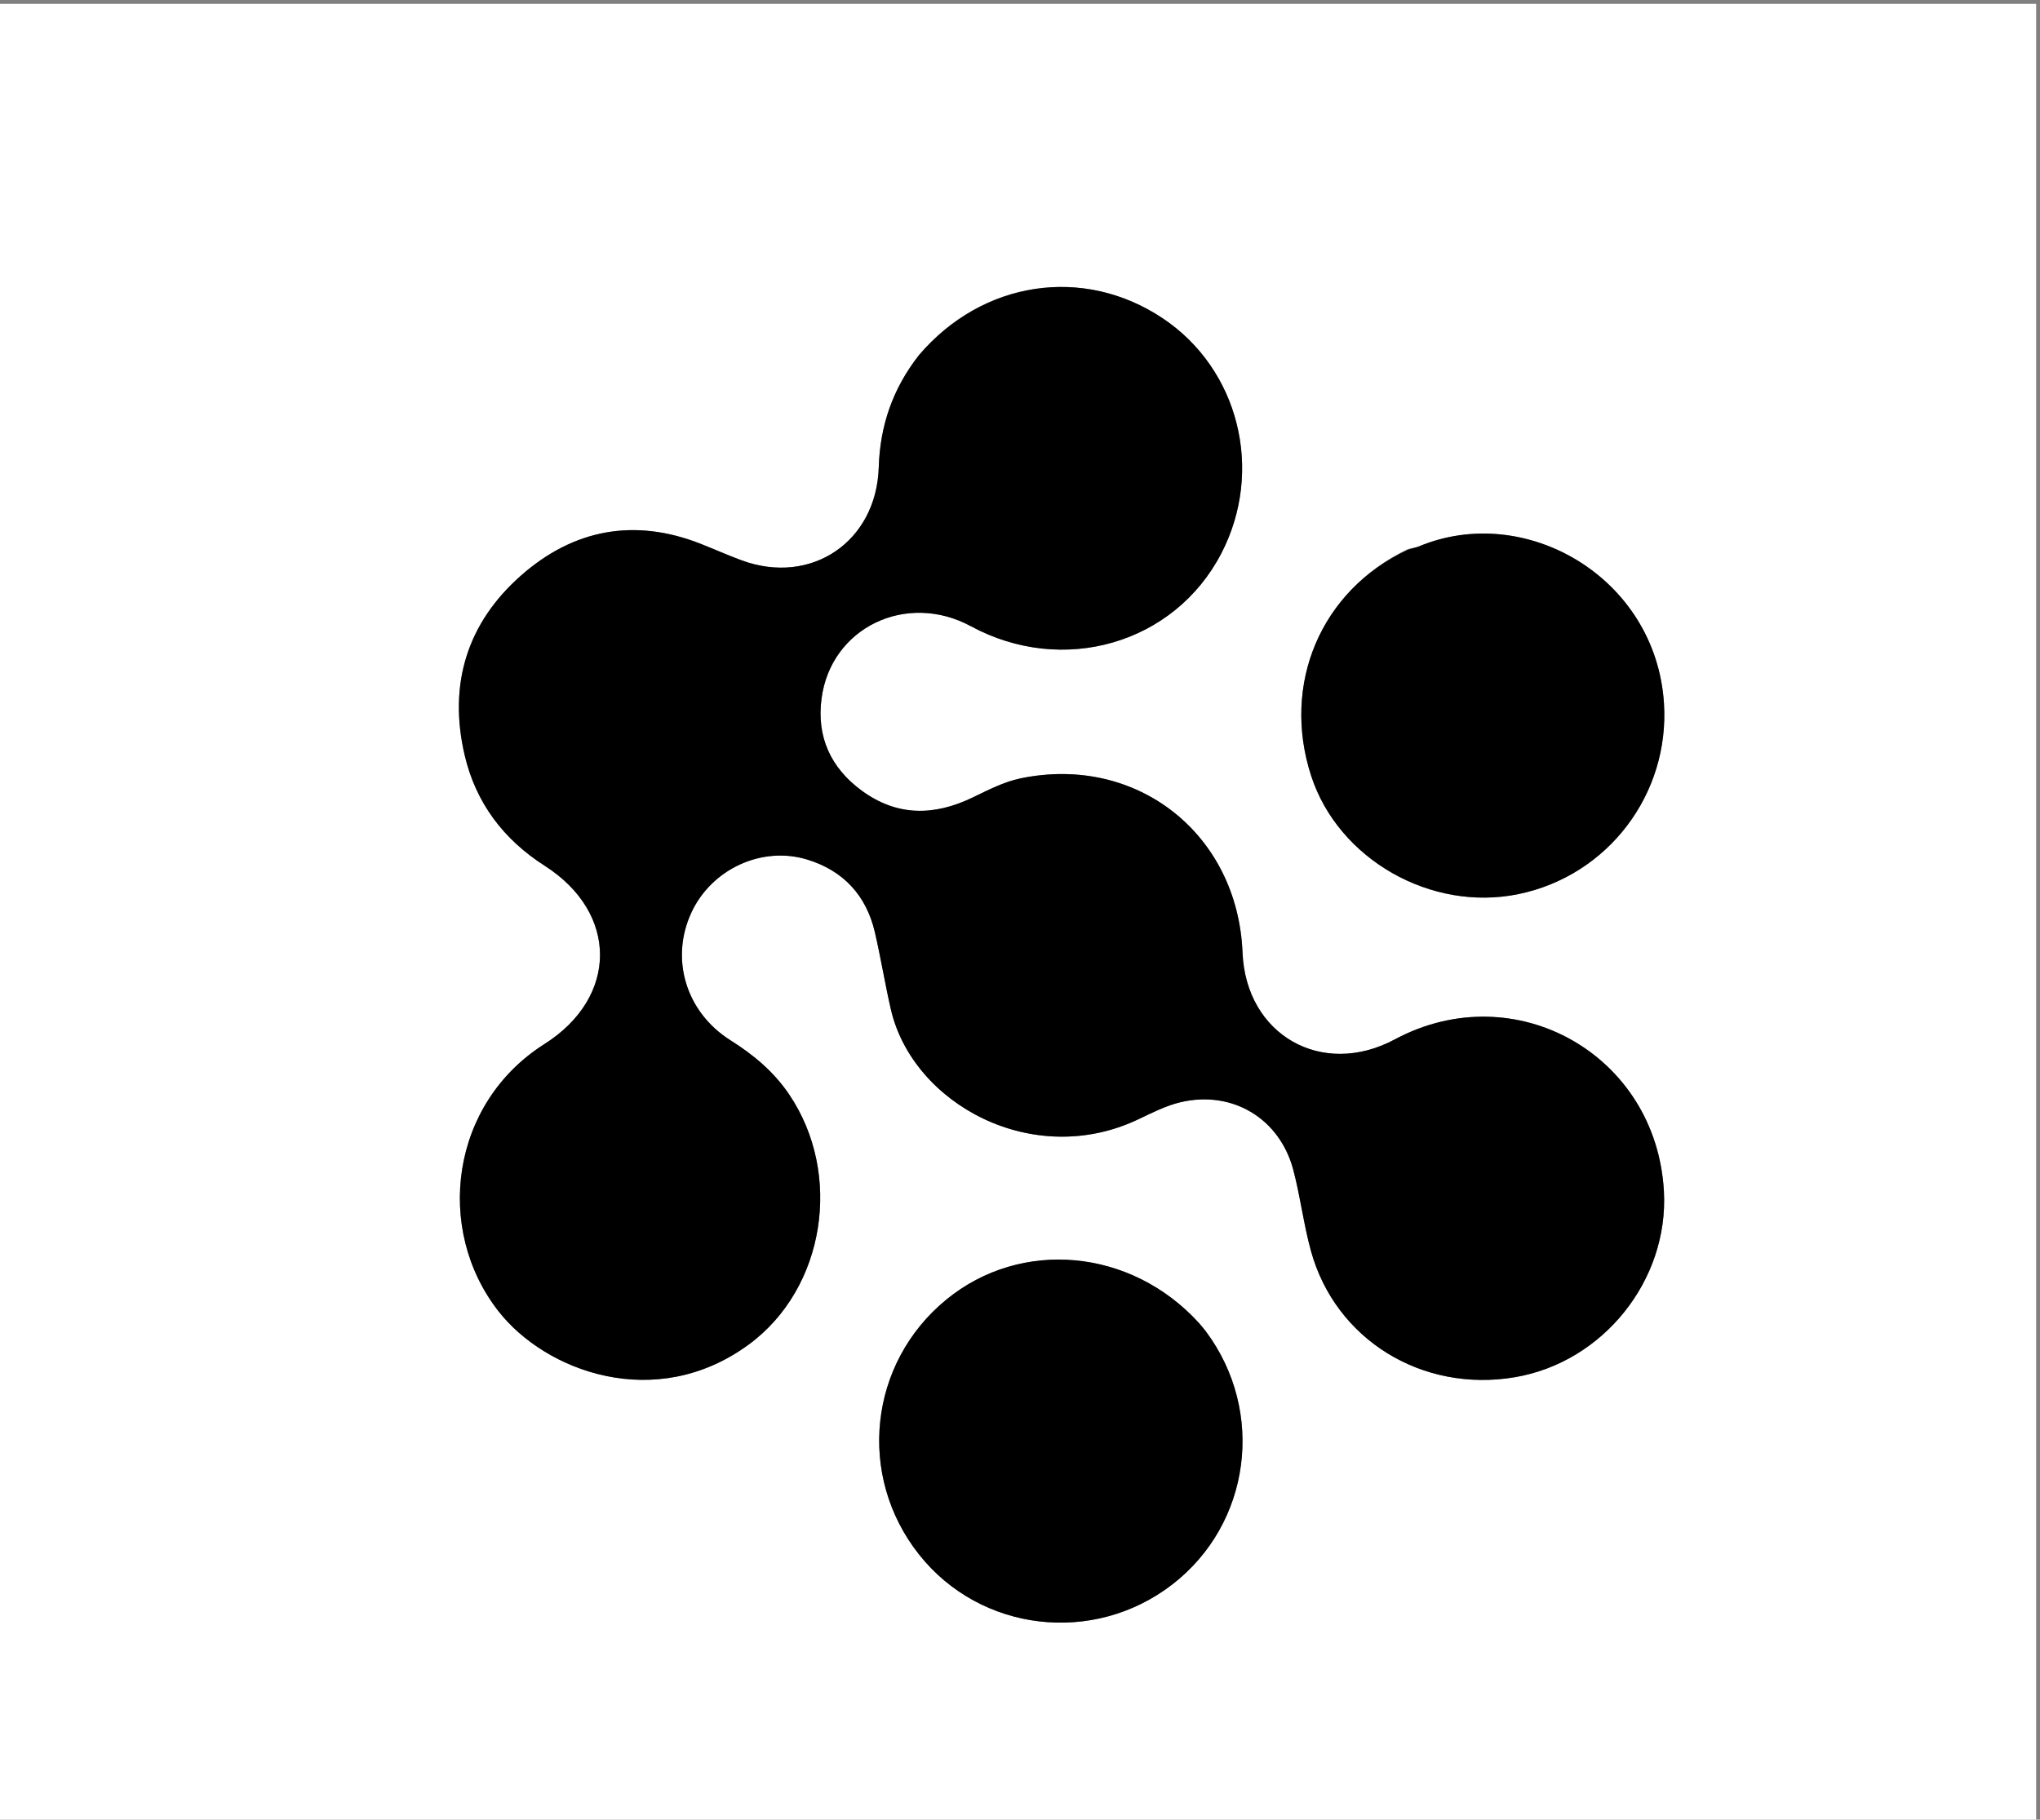 <svg version="1.1" id="Layer_1" xmlns="http://www.w3.org/2000/svg" xmlns:xlink="http://www.w3.org/1999/xlink" x="0px" y="0px"
	 width="100%" viewBox="0 0 529 472" enable-background="new 0 0 529 472" xml:space="preserve">

    <rect x="0" y="0" width="529" height="472" fill="#808080" stroke="none"/>

    <g transform="translate(529, 0) scale(-1, 1)">

        <path fill="#FFFFFF" opacity="1" stroke="none"
        d="
    M361,473
        C240.667,473 120.833,473 1,473
        C1,315.667 1,158.333 1,1
        C177.333,1 353.666,1 530,1
        C530,158.333 530,315.666 530,473
        C473.833,473 417.667,473 361,473
    M290.575,91.944
        C274.238,72.783 248.096,68.87 227.568,82.512
        C207.727,95.697 201.141,122.073 212.319,143.581
        C224.479,166.978 253.339,175.364 277.221,162.439
        C293.967,153.376 313.528,162.775 315.964,181.184
        C317.282,191.142 313.575,199.188 305.539,205.083
        C296.403,211.785 286.761,211.679 276.785,206.86
        C272.768,204.92 268.657,202.788 264.35,201.895
        C234.206,195.641 208.051,216.295 206.796,247.075
        C205.923,268.467 186.182,279.719 167.289,269.593
        C136.097,252.876 99.455,273.587 97.525,309.025
        C96.269,332.098 113.312,353.353 136.175,357.228
        C160.235,361.305 182.75,347.458 189.067,324.425
        C190.954,317.544 191.803,310.38 193.624,303.476
        C197.137,290.157 209.337,282.766 222.748,285.869
        C226.574,286.754 230.217,288.618 233.803,290.326
        C261.259,303.401 292.351,286.24 297.984,261.819
        C299.518,255.172 300.591,248.418 302.142,241.775
        C304.37,232.233 310.333,225.822 319.64,222.968
        C331.48,219.336 344.499,225.459 349.712,236.695
        C355.289,248.717 351.156,262.547 339.565,269.844
        C333.607,273.594 328.374,277.949 324.385,283.842
        C310.359,304.563 315.047,334.271 334.886,348.786
        C358.998,366.427 387.548,355.725 399.749,340.101
        C416.358,318.832 412.217,286.265 387.807,270.8
        C368.654,258.666 368.587,236.818 387.726,224.583
        C398.46,217.721 405.651,208.203 408.53,195.777
        C412.776,177.455 407.856,161.559 393.832,149.229
        C380.243,137.282 364.466,134.292 347.292,141.062
        C343.731,142.466 340.235,144.039 336.644,145.357
        C318.611,151.973 301.714,140.489 301.125,121.204
        C300.8,110.546 297.593,100.946 290.575,91.944
    M163.889,142.398
        C162.935,142.179 161.925,142.095 161.035,141.723
        C133.449,130.201 99.606,149.781 97.513,182.424
        C96.006,205.932 111.993,227.122 135.252,231.917
        C157.918,236.59 181.964,222.868 188.995,201.248
        C196.737,177.445 186.51,153.231 163.889,142.398
    M217.889,343.4
        C217.361,344.043 216.805,344.666 216.308,345.333
        C200.804,366.119 204.647,395.225 224.967,410.954
        C245.409,426.777 274.728,423.329 290.667,403.227
        C306.856,382.809 303.727,353.564 283.589,337.08
        C264.235,321.239 235.742,323.767 217.889,343.4
    z"/>
        <path fill="#000000" opacity="1" stroke="none"
        d="
    M290.791,92.23
        C297.593,100.946 300.8,110.546 301.125,121.204
        C301.714,140.489 318.611,151.973 336.644,145.357
        C340.235,144.039 343.731,142.466 347.292,141.062
        C364.466,134.292 380.243,137.282 393.832,149.229
        C407.856,161.559 412.776,177.455 408.53,195.777
        C405.651,208.203 398.46,217.721 387.726,224.583
        C368.587,236.818 368.654,258.666 387.807,270.8
        C412.217,286.265 416.358,318.832 399.749,340.101
        C387.548,355.725 358.998,366.427 334.886,348.786
        C315.047,334.271 310.359,304.563 324.385,283.842
        C328.374,277.949 333.607,273.594 339.565,269.844
        C351.156,262.547 355.289,248.717 349.712,236.695
        C344.499,225.459 331.48,219.336 319.64,222.968
        C310.333,225.822 304.37,232.233 302.142,241.775
        C300.591,248.418 299.518,255.172 297.984,261.819
        C292.351,286.24 261.259,303.401 233.803,290.326
        C230.217,288.618 226.574,286.754 222.748,285.869
        C209.337,282.766 197.137,290.157 193.624,303.476
        C191.803,310.38 190.954,317.544 189.067,324.425
        C182.75,347.458 160.235,361.305 136.175,357.228
        C113.312,353.353 96.269,332.098 97.525,309.025
        C99.455,273.587 136.097,252.876 167.289,269.593
        C186.182,279.719 205.923,268.467 206.796,247.075
        C208.051,216.295 234.206,195.641 264.35,201.895
        C268.657,202.788 272.768,204.92 276.785,206.86
        C286.761,211.679 296.403,211.785 305.539,205.083
        C313.575,199.188 317.282,191.142 315.964,181.184
        C313.528,162.775 293.967,153.376 277.221,162.439
        C253.339,175.364 224.479,166.978 212.319,143.581
        C201.141,122.073 207.727,95.697 227.568,82.512
        C248.096,68.87 274.238,72.783 290.791,92.23
    z"/>
        <path fill="#000000" opacity="1" stroke="none"
        d="
    M164.139,142.693
        C186.51,153.231 196.737,177.445 188.995,201.248
        C181.964,222.868 157.918,236.59 135.252,231.917
        C111.993,227.122 96.006,205.932 97.513,182.424
        C99.606,149.781 133.449,130.201 161.035,141.723
        C161.925,142.095 162.935,142.179 164.139,142.693
    z"/>
        <path fill="#000000" opacity="1" stroke="none"
        d="
    M218.125,343.134
        C235.742,323.767 264.235,321.239 283.589,337.08
        C303.727,353.564 306.856,382.809 290.667,403.227
        C274.728,423.329 245.409,426.777 224.967,410.954
        C204.647,395.225 200.804,366.119 216.308,345.333
        C216.805,344.666 217.361,344.043 218.125,343.134
    z"/>

    </g> </svg>
